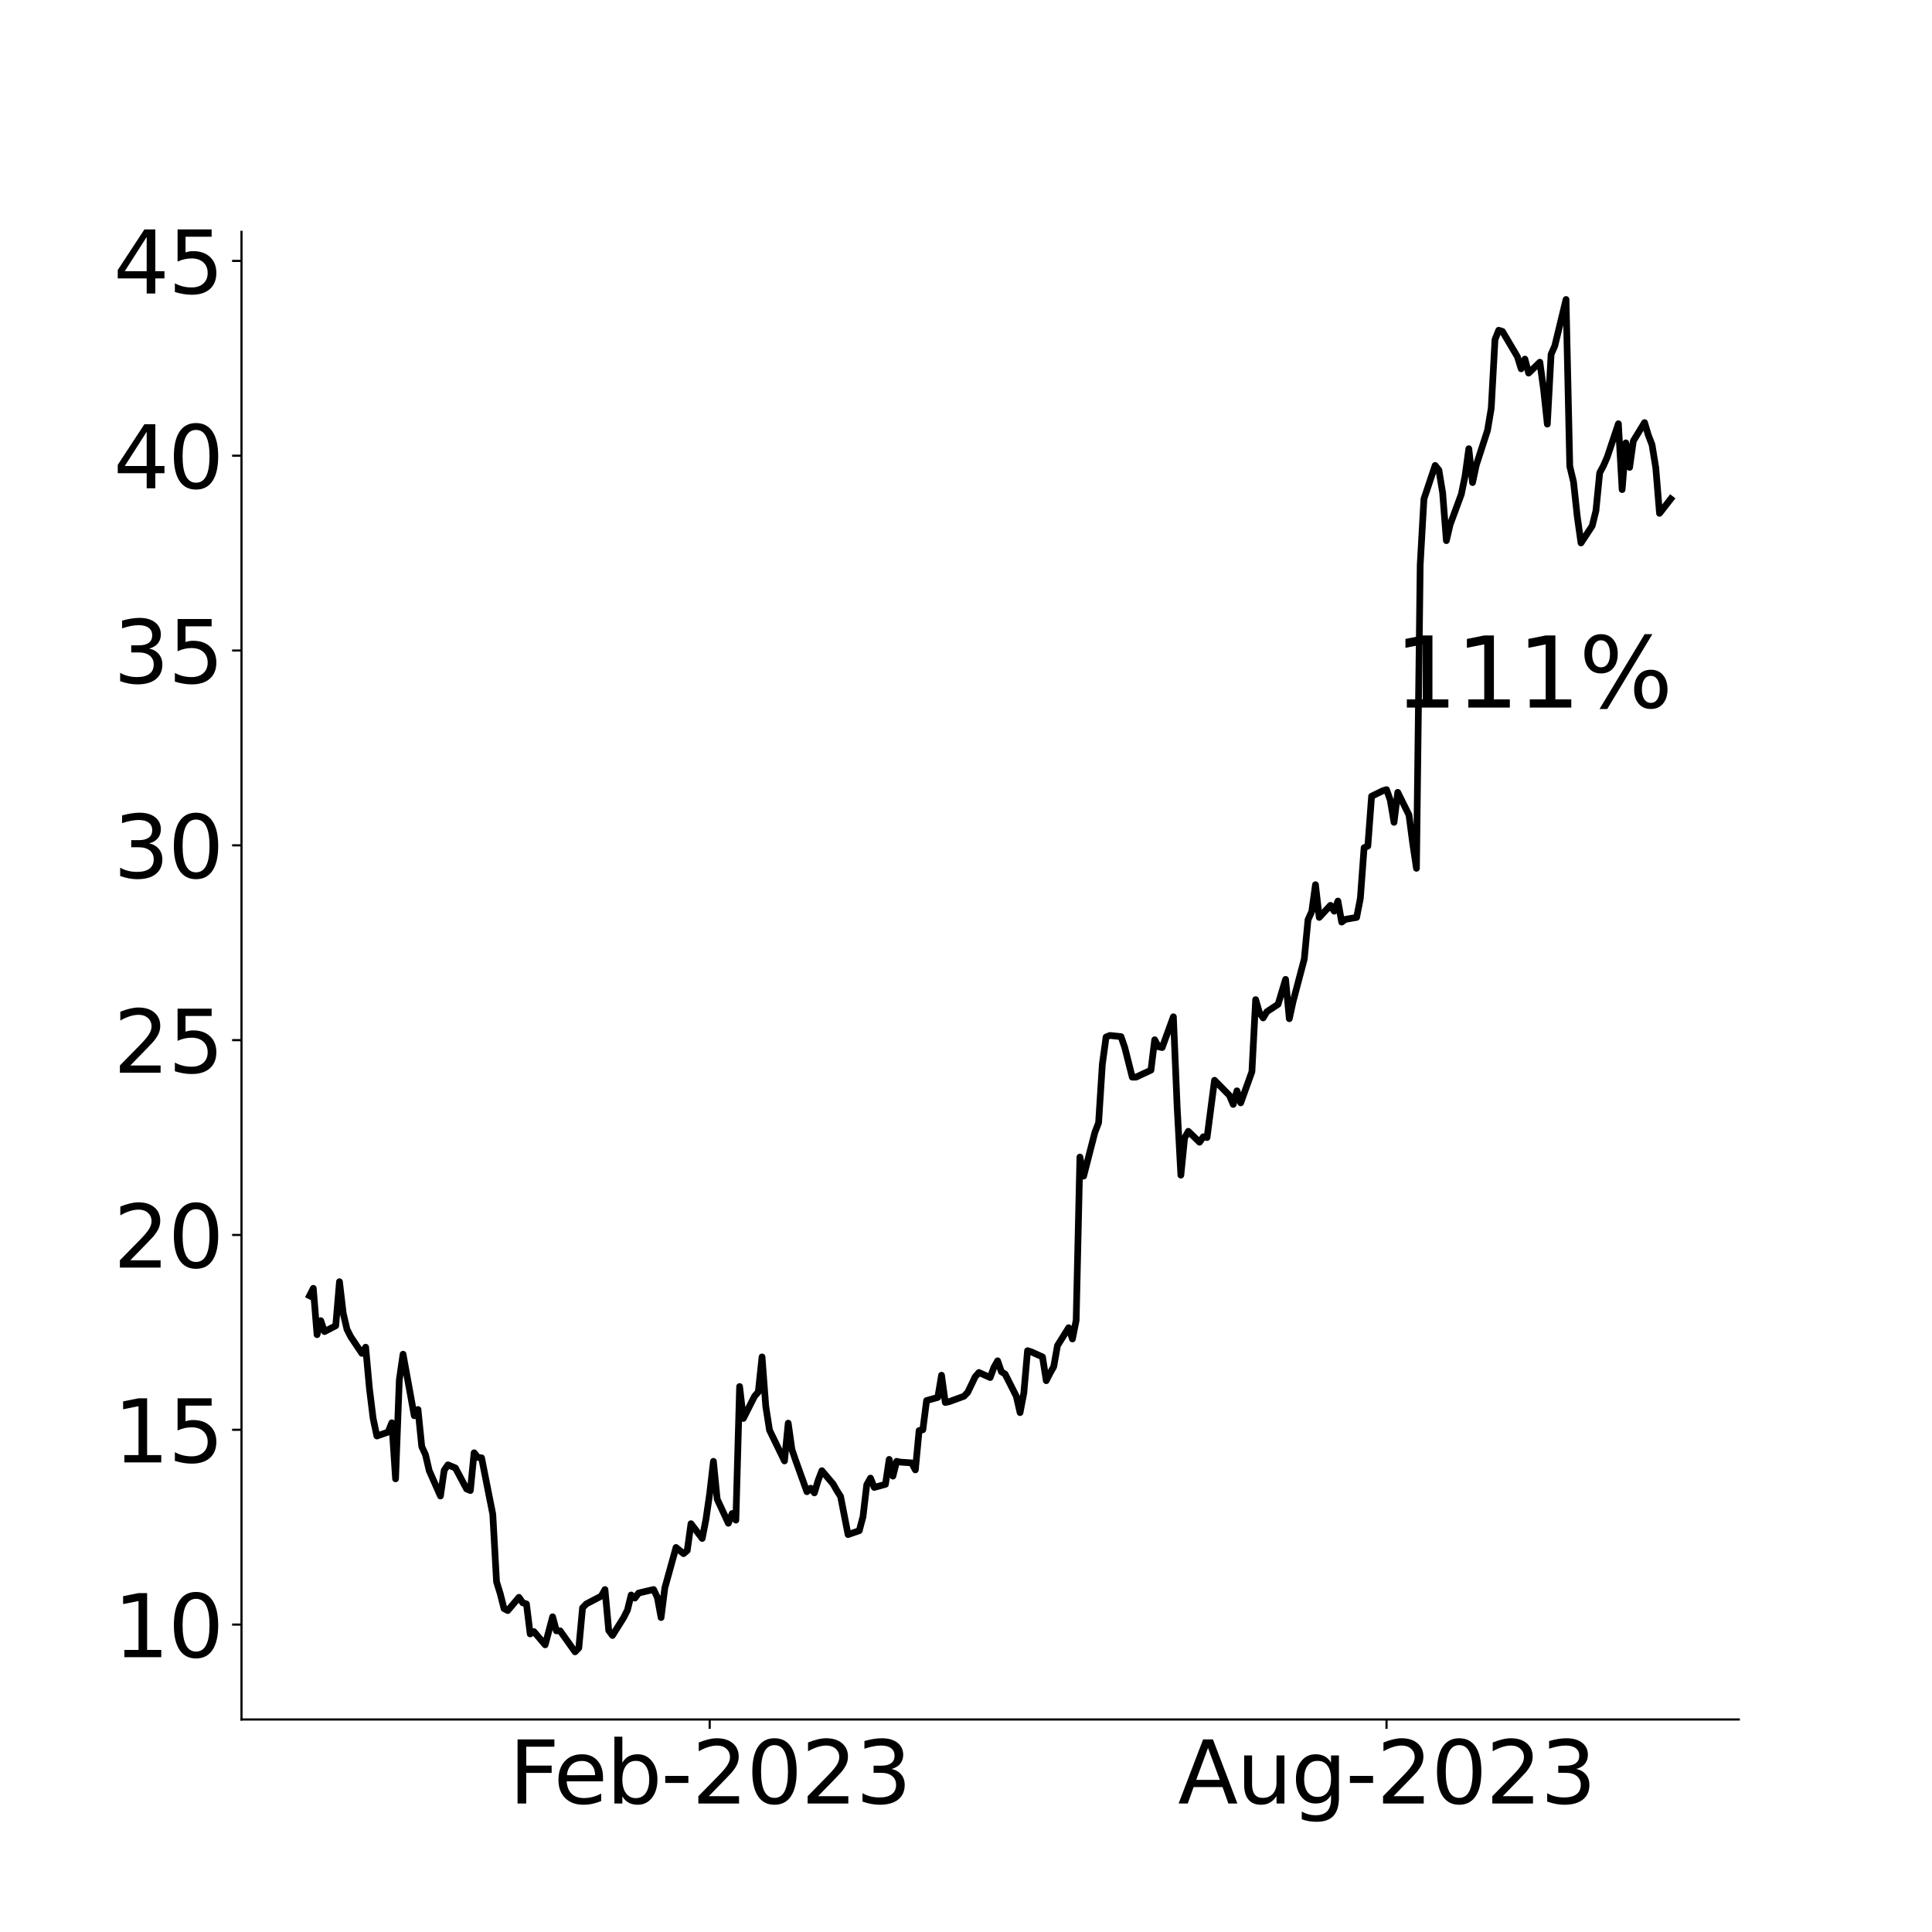 <?xml version="1.0" encoding="utf-8" standalone="no"?>
<!DOCTYPE svg PUBLIC "-//W3C//DTD SVG 1.1//EN"
  "http://www.w3.org/Graphics/SVG/1.1/DTD/svg11.dtd">
<svg xmlns:xlink="http://www.w3.org/1999/xlink" width="720pt" height="720pt" viewBox="0 0 720 720" xmlns="http://www.w3.org/2000/svg" version="1.1">
 <defs>
  <style type="text/css">*{stroke-linejoin: round; stroke-linecap: butt}</style>
 </defs>
 <g id="figure_1">
  <g id="patch_1">
   <path d="M 0 720 
L 720 720 
L 720 0 
L 0 0 
z
" style="fill: #ffffff"/>
  </g>
  <g id="axes_1">
   <g id="patch_2">
    <path d="M 90 640.8 
L 648 640.8 
L 648 86.4 
L 90 86.4 
z
" style="fill: #ffffff"/>
   </g>
   <g id="matplotlib.axis_1">
    <g id="xtick_1">
     <g id="line2d_1">
      <defs>
       <path id="m6c4bf0c38a" d="M 0 0 
L 0 3.5 
" style="stroke: #000000; stroke-width: 0.8"/>
      </defs>
      <g>
       <use xlink:href="#m6c4bf0c38a" x="264.48" y="640.8" style="stroke: #000000; stroke-width: 0.8"/>
      </g>
     </g>
     <g id="text_1">
      <!-- Feb-2023 -->
      <g transform="translate(189.662 672.115) scale(0.32 -0.32)">
       <defs>
        <path id="DejaVuSans-46" d="M 628 4666 
L 3309 4666 
L 3309 4134 
L 1259 4134 
L 1259 2759 
L 3109 2759 
L 3109 2228 
L 1259 2228 
L 1259 0 
L 628 0 
L 628 4666 
z
" transform="scale(0.016)"/>
        <path id="DejaVuSans-65" d="M 3597 1894 
L 3597 1613 
L 953 1613 
Q 991 1019 1311 708 
Q 1631 397 2203 397 
Q 2534 397 2845 478 
Q 3156 559 3463 722 
L 3463 178 
Q 3153 47 2828 -22 
Q 2503 -91 2169 -91 
Q 1331 -91 842 396 
Q 353 884 353 1716 
Q 353 2575 817 3079 
Q 1281 3584 2069 3584 
Q 2775 3584 3186 3129 
Q 3597 2675 3597 1894 
z
M 3022 2063 
Q 3016 2534 2758 2815 
Q 2500 3097 2075 3097 
Q 1594 3097 1305 2825 
Q 1016 2553 972 2059 
L 3022 2063 
z
" transform="scale(0.016)"/>
        <path id="DejaVuSans-62" d="M 3116 1747 
Q 3116 2381 2855 2742 
Q 2594 3103 2138 3103 
Q 1681 3103 1420 2742 
Q 1159 2381 1159 1747 
Q 1159 1113 1420 752 
Q 1681 391 2138 391 
Q 2594 391 2855 752 
Q 3116 1113 3116 1747 
z
M 1159 2969 
Q 1341 3281 1617 3432 
Q 1894 3584 2278 3584 
Q 2916 3584 3314 3078 
Q 3713 2572 3713 1747 
Q 3713 922 3314 415 
Q 2916 -91 2278 -91 
Q 1894 -91 1617 61 
Q 1341 213 1159 525 
L 1159 0 
L 581 0 
L 581 4863 
L 1159 4863 
L 1159 2969 
z
" transform="scale(0.016)"/>
        <path id="DejaVuSans-2d" d="M 313 2009 
L 1997 2009 
L 1997 1497 
L 313 1497 
L 313 2009 
z
" transform="scale(0.016)"/>
        <path id="DejaVuSans-32" d="M 1228 531 
L 3431 531 
L 3431 0 
L 469 0 
L 469 531 
Q 828 903 1448 1529 
Q 2069 2156 2228 2338 
Q 2531 2678 2651 2914 
Q 2772 3150 2772 3378 
Q 2772 3750 2511 3984 
Q 2250 4219 1831 4219 
Q 1534 4219 1204 4116 
Q 875 4013 500 3803 
L 500 4441 
Q 881 4594 1212 4672 
Q 1544 4750 1819 4750 
Q 2544 4750 2975 4387 
Q 3406 4025 3406 3419 
Q 3406 3131 3298 2873 
Q 3191 2616 2906 2266 
Q 2828 2175 2409 1742 
Q 1991 1309 1228 531 
z
" transform="scale(0.016)"/>
        <path id="DejaVuSans-30" d="M 2034 4250 
Q 1547 4250 1301 3770 
Q 1056 3291 1056 2328 
Q 1056 1369 1301 889 
Q 1547 409 2034 409 
Q 2525 409 2770 889 
Q 3016 1369 3016 2328 
Q 3016 3291 2770 3770 
Q 2525 4250 2034 4250 
z
M 2034 4750 
Q 2819 4750 3233 4129 
Q 3647 3509 3647 2328 
Q 3647 1150 3233 529 
Q 2819 -91 2034 -91 
Q 1250 -91 836 529 
Q 422 1150 422 2328 
Q 422 3509 836 4129 
Q 1250 4750 2034 4750 
z
" transform="scale(0.016)"/>
        <path id="DejaVuSans-33" d="M 2597 2516 
Q 3050 2419 3304 2112 
Q 3559 1806 3559 1356 
Q 3559 666 3084 287 
Q 2609 -91 1734 -91 
Q 1441 -91 1130 -33 
Q 819 25 488 141 
L 488 750 
Q 750 597 1062 519 
Q 1375 441 1716 441 
Q 2309 441 2620 675 
Q 2931 909 2931 1356 
Q 2931 1769 2642 2001 
Q 2353 2234 1838 2234 
L 1294 2234 
L 1294 2753 
L 1863 2753 
Q 2328 2753 2575 2939 
Q 2822 3125 2822 3475 
Q 2822 3834 2567 4026 
Q 2313 4219 1838 4219 
Q 1578 4219 1281 4162 
Q 984 4106 628 3988 
L 628 4550 
Q 988 4650 1302 4700 
Q 1616 4750 1894 4750 
Q 2613 4750 3031 4423 
Q 3450 4097 3450 3541 
Q 3450 3153 3228 2886 
Q 3006 2619 2597 2516 
z
" transform="scale(0.016)"/>
       </defs>
       <use xlink:href="#DejaVuSans-46"/>
       <use xlink:href="#DejaVuSans-65" x="52.02"/>
       <use xlink:href="#DejaVuSans-62" x="113.543"/>
       <use xlink:href="#DejaVuSans-2d" x="177.02"/>
       <use xlink:href="#DejaVuSans-32" x="213.104"/>
       <use xlink:href="#DejaVuSans-30" x="276.727"/>
       <use xlink:href="#DejaVuSans-32" x="340.35"/>
       <use xlink:href="#DejaVuSans-33" x="403.973"/>
      </g>
     </g>
    </g>
    <g id="xtick_2">
     <g id="line2d_2">
      <g>
       <use xlink:href="#m6c4bf0c38a" x="516.722" y="640.8" style="stroke: #000000; stroke-width: 0.8"/>
      </g>
     </g>
     <g id="text_2">
      <!-- Aug-2023 -->
      <g transform="translate(438.987 672.115) scale(0.32 -0.32)">
       <defs>
        <path id="DejaVuSans-41" d="M 2188 4044 
L 1331 1722 
L 3047 1722 
L 2188 4044 
z
M 1831 4666 
L 2547 4666 
L 4325 0 
L 3669 0 
L 3244 1197 
L 1141 1197 
L 716 0 
L 50 0 
L 1831 4666 
z
" transform="scale(0.016)"/>
        <path id="DejaVuSans-75" d="M 544 1381 
L 544 3500 
L 1119 3500 
L 1119 1403 
Q 1119 906 1312 657 
Q 1506 409 1894 409 
Q 2359 409 2629 706 
Q 2900 1003 2900 1516 
L 2900 3500 
L 3475 3500 
L 3475 0 
L 2900 0 
L 2900 538 
Q 2691 219 2414 64 
Q 2138 -91 1772 -91 
Q 1169 -91 856 284 
Q 544 659 544 1381 
z
M 1991 3584 
L 1991 3584 
z
" transform="scale(0.016)"/>
        <path id="DejaVuSans-67" d="M 2906 1791 
Q 2906 2416 2648 2759 
Q 2391 3103 1925 3103 
Q 1463 3103 1205 2759 
Q 947 2416 947 1791 
Q 947 1169 1205 825 
Q 1463 481 1925 481 
Q 2391 481 2648 825 
Q 2906 1169 2906 1791 
z
M 3481 434 
Q 3481 -459 3084 -895 
Q 2688 -1331 1869 -1331 
Q 1566 -1331 1297 -1286 
Q 1028 -1241 775 -1147 
L 775 -588 
Q 1028 -725 1275 -790 
Q 1522 -856 1778 -856 
Q 2344 -856 2625 -561 
Q 2906 -266 2906 331 
L 2906 616 
Q 2728 306 2450 153 
Q 2172 0 1784 0 
Q 1141 0 747 490 
Q 353 981 353 1791 
Q 353 2603 747 3093 
Q 1141 3584 1784 3584 
Q 2172 3584 2450 3431 
Q 2728 3278 2906 2969 
L 2906 3500 
L 3481 3500 
L 3481 434 
z
" transform="scale(0.016)"/>
       </defs>
       <use xlink:href="#DejaVuSans-41"/>
       <use xlink:href="#DejaVuSans-75" x="68.408"/>
       <use xlink:href="#DejaVuSans-67" x="131.787"/>
       <use xlink:href="#DejaVuSans-2d" x="195.264"/>
       <use xlink:href="#DejaVuSans-32" x="231.348"/>
       <use xlink:href="#DejaVuSans-30" x="294.971"/>
       <use xlink:href="#DejaVuSans-32" x="358.594"/>
       <use xlink:href="#DejaVuSans-33" x="422.217"/>
      </g>
     </g>
    </g>
   </g>
   <g id="matplotlib.axis_2">
    <g id="ytick_1">
     <g id="line2d_3">
      <defs>
       <path id="m2bc30112bf" d="M 0 0 
L -3.5 0 
" style="stroke: #000000; stroke-width: 0.8"/>
      </defs>
      <g>
       <use xlink:href="#m2bc30112bf" x="90" y="605.436" style="stroke: #000000; stroke-width: 0.8"/>
      </g>
     </g>
     <g id="text_3">
      <!-- 10 -->
      <g transform="translate(42.28 617.593) scale(0.32 -0.32)">
       <defs>
        <path id="DejaVuSans-31" d="M 794 531 
L 1825 531 
L 1825 4091 
L 703 3866 
L 703 4441 
L 1819 4666 
L 2450 4666 
L 2450 531 
L 3481 531 
L 3481 0 
L 794 0 
L 794 531 
z
" transform="scale(0.016)"/>
       </defs>
       <use xlink:href="#DejaVuSans-31"/>
       <use xlink:href="#DejaVuSans-30" x="63.623"/>
      </g>
     </g>
    </g>
    <g id="ytick_2">
     <g id="line2d_4">
      <g>
       <use xlink:href="#m2bc30112bf" x="90" y="532.834" style="stroke: #000000; stroke-width: 0.8"/>
      </g>
     </g>
     <g id="text_4">
      <!-- 15 -->
      <g transform="translate(42.28 544.992) scale(0.32 -0.32)">
       <defs>
        <path id="DejaVuSans-35" d="M 691 4666 
L 3169 4666 
L 3169 4134 
L 1269 4134 
L 1269 2991 
Q 1406 3038 1543 3061 
Q 1681 3084 1819 3084 
Q 2600 3084 3056 2656 
Q 3513 2228 3513 1497 
Q 3513 744 3044 326 
Q 2575 -91 1722 -91 
Q 1428 -91 1123 -41 
Q 819 9 494 109 
L 494 744 
Q 775 591 1075 516 
Q 1375 441 1709 441 
Q 2250 441 2565 725 
Q 2881 1009 2881 1497 
Q 2881 1984 2565 2268 
Q 2250 2553 1709 2553 
Q 1456 2553 1204 2497 
Q 953 2441 691 2322 
L 691 4666 
z
" transform="scale(0.016)"/>
       </defs>
       <use xlink:href="#DejaVuSans-31"/>
       <use xlink:href="#DejaVuSans-35" x="63.623"/>
      </g>
     </g>
    </g>
    <g id="ytick_3">
     <g id="line2d_5">
      <g>
       <use xlink:href="#m2bc30112bf" x="90" y="460.233" style="stroke: #000000; stroke-width: 0.8"/>
      </g>
     </g>
     <g id="text_5">
      <!-- 20 -->
      <g transform="translate(42.28 472.39) scale(0.32 -0.32)">
       <use xlink:href="#DejaVuSans-32"/>
       <use xlink:href="#DejaVuSans-30" x="63.623"/>
      </g>
     </g>
    </g>
    <g id="ytick_4">
     <g id="line2d_6">
      <g>
       <use xlink:href="#m2bc30112bf" x="90" y="387.631" style="stroke: #000000; stroke-width: 0.8"/>
      </g>
     </g>
     <g id="text_6">
      <!-- 25 -->
      <g transform="translate(42.28 399.789) scale(0.32 -0.32)">
       <use xlink:href="#DejaVuSans-32"/>
       <use xlink:href="#DejaVuSans-35" x="63.623"/>
      </g>
     </g>
    </g>
    <g id="ytick_5">
     <g id="line2d_7">
      <g>
       <use xlink:href="#m2bc30112bf" x="90" y="315.03" style="stroke: #000000; stroke-width: 0.8"/>
      </g>
     </g>
     <g id="text_7">
      <!-- 30 -->
      <g transform="translate(42.28 327.187) scale(0.32 -0.32)">
       <use xlink:href="#DejaVuSans-33"/>
       <use xlink:href="#DejaVuSans-30" x="63.623"/>
      </g>
     </g>
    </g>
    <g id="ytick_6">
     <g id="line2d_8">
      <g>
       <use xlink:href="#m2bc30112bf" x="90" y="242.428" style="stroke: #000000; stroke-width: 0.8"/>
      </g>
     </g>
     <g id="text_8">
      <!-- 35 -->
      <g transform="translate(42.28 254.585) scale(0.32 -0.32)">
       <use xlink:href="#DejaVuSans-33"/>
       <use xlink:href="#DejaVuSans-35" x="63.623"/>
      </g>
     </g>
    </g>
    <g id="ytick_7">
     <g id="line2d_9">
      <g>
       <use xlink:href="#m2bc30112bf" x="90" y="169.826" style="stroke: #000000; stroke-width: 0.8"/>
      </g>
     </g>
     <g id="text_9">
      <!-- 40 -->
      <g transform="translate(42.28 181.984) scale(0.32 -0.32)">
       <defs>
        <path id="DejaVuSans-34" d="M 2419 4116 
L 825 1625 
L 2419 1625 
L 2419 4116 
z
M 2253 4666 
L 3047 4666 
L 3047 1625 
L 3713 1625 
L 3713 1100 
L 3047 1100 
L 3047 0 
L 2419 0 
L 2419 1100 
L 313 1100 
L 313 1709 
L 2253 4666 
z
" transform="scale(0.016)"/>
       </defs>
       <use xlink:href="#DejaVuSans-34"/>
       <use xlink:href="#DejaVuSans-30" x="63.623"/>
      </g>
     </g>
    </g>
    <g id="ytick_8">
     <g id="line2d_10">
      <g>
       <use xlink:href="#m2bc30112bf" x="90" y="97.225" style="stroke: #000000; stroke-width: 0.8"/>
      </g>
     </g>
     <g id="text_10">
      <!-- 45 -->
      <g transform="translate(42.28 109.382) scale(0.32 -0.32)">
       <use xlink:href="#DejaVuSans-34"/>
       <use xlink:href="#DejaVuSans-35" x="63.623"/>
      </g>
     </g>
    </g>
   </g>
   <g id="line2d_11">
    <path d="M 115.364 482.884 
L 116.757 480.126 
L 118.151 497.405 
L 119.544 492.177 
L 120.938 496.243 
L 125.119 494.065 
L 126.512 477.657 
L 127.906 489.418 
L 129.3 495.372 
L 130.693 498.131 
L 134.874 504.374 
L 136.268 502.051 
L 137.661 517.297 
L 139.055 528.623 
L 140.449 535.157 
L 144.629 533.705 
L 146.023 530.221 
L 147.417 551.13 
L 148.81 514.248 
L 150.204 504.665 
L 154.385 527.607 
L 155.778 525.284 
L 157.172 539.078 
L 158.565 542.127 
L 159.959 548.081 
L 164.14 557.519 
L 165.533 547.935 
L 166.927 545.903 
L 169.714 547.064 
L 173.895 554.905 
L 175.289 555.486 
L 176.682 541.401 
L 178.076 543.144 
L 179.47 543.289 
L 183.65 564.343 
L 185.044 589.463 
L 186.438 593.965 
L 187.831 599.482 
L 189.225 600.208 
L 193.406 595.272 
L 194.799 597.304 
L 196.193 597.74 
L 197.586 608.921 
L 198.98 608.049 
L 203.161 612.986 
L 205.948 602.532 
L 207.342 607.759 
L 208.735 607.759 
L 214.31 615.6 
L 215.703 614.148 
L 217.097 599.192 
L 218.491 597.74 
L 224.065 594.836 
L 225.459 592.368 
L 226.852 607.614 
L 228.246 609.501 
L 232.427 602.822 
L 233.82 600.063 
L 235.214 594.4 
L 236.607 595.562 
L 238.001 593.674 
L 243.575 592.368 
L 244.969 595.272 
L 246.363 602.822 
L 247.756 591.787 
L 251.937 576.686 
L 254.724 579.009 
L 256.118 577.847 
L 257.511 567.828 
L 261.692 573.346 
L 263.086 566.231 
L 264.48 556.648 
L 265.873 544.596 
L 267.267 558.68 
L 271.448 567.683 
L 272.841 564.053 
L 274.235 566.521 
L 275.628 516.717 
L 277.022 528.623 
L 281.203 520.347 
L 282.596 518.75 
L 283.99 505.681 
L 285.384 524.122 
L 286.777 532.979 
L 292.352 544.45 
L 293.745 530.366 
L 295.139 540.24 
L 296.532 544.305 
L 300.713 555.922 
L 302.107 554.615 
L 303.5 556.357 
L 304.894 551.711 
L 306.288 548.081 
L 310.469 553.017 
L 311.862 555.486 
L 313.256 557.664 
L 316.043 571.894 
L 320.224 570.442 
L 321.617 565.215 
L 323.011 553.308 
L 324.405 550.839 
L 325.798 554.324 
L 329.979 553.163 
L 331.373 543.87 
L 332.766 550.113 
L 334.16 544.596 
L 335.553 544.886 
L 339.734 545.176 
L 341.128 547.79 
L 342.521 533.125 
L 343.915 532.834 
L 345.309 521.944 
L 349.49 520.782 
L 350.883 512.506 
L 352.277 522.67 
L 353.67 522.38 
L 359.245 520.347 
L 360.638 518.895 
L 363.426 513.087 
L 364.819 511.489 
L 369 513.377 
L 370.394 509.602 
L 371.787 507.133 
L 373.181 511.199 
L 374.574 512.07 
L 378.755 520.347 
L 380.149 526.445 
L 381.542 519.185 
L 382.936 503.358 
L 384.33 503.794 
L 388.51 505.681 
L 389.904 514.539 
L 391.298 511.78 
L 392.691 509.311 
L 394.085 501.47 
L 398.266 494.791 
L 399.659 499.002 
L 401.053 492.032 
L 402.447 431.192 
L 403.84 438.307 
L 408.021 422.044 
L 409.415 418.414 
L 410.808 396.634 
L 412.202 386.469 
L 413.595 385.889 
L 417.776 386.324 
L 419.17 390.39 
L 421.957 401.425 
L 423.351 401.425 
L 428.925 398.812 
L 430.319 387.486 
L 431.712 390.1 
L 433.106 390.39 
L 437.287 378.919 
L 438.68 412.316 
L 440.074 437.944 
L 441.468 424.077 
L 442.861 421.609 
L 447.042 425.674 
L 448.436 423.641 
L 449.829 423.932 
L 452.616 402.587 
L 458.191 408.25 
L 459.584 411.59 
L 460.978 406.507 
L 462.372 411.009 
L 466.552 399.393 
L 467.946 372.53 
L 469.34 377.322 
L 470.733 379.355 
L 472.127 377.031 
L 476.308 374.272 
L 479.095 364.979 
L 480.489 379.645 
L 481.882 373.256 
L 486.063 357.429 
L 487.457 342.763 
L 488.85 339.714 
L 490.244 329.695 
L 491.637 341.892 
L 495.818 337.391 
L 497.212 339.569 
L 498.605 335.794 
L 499.999 343.635 
L 501.393 342.618 
L 505.573 341.892 
L 506.967 334.777 
L 508.361 315.901 
L 509.754 315.32 
L 511.148 296.734 
L 515.329 294.701 
L 516.722 294.265 
L 518.116 298.186 
L 519.509 306.463 
L 520.903 295.282 
L 525.084 303.704 
L 526.478 314.304 
L 527.871 323.597 
L 529.265 210.483 
L 530.658 185.944 
L 534.839 173.457 
L 536.233 175.199 
L 537.626 183.621 
L 539.02 201.481 
L 540.414 195.527 
L 544.594 184.202 
L 545.988 177.377 
L 547.382 167.213 
L 548.775 179.845 
L 550.169 173.311 
L 554.35 160.388 
L 555.743 152.112 
L 557.137 126.556 
L 558.53 123.071 
L 559.924 123.507 
L 565.499 132.945 
L 566.892 137.446 
L 568.286 133.816 
L 569.679 139.043 
L 573.86 134.978 
L 575.254 145.142 
L 576.647 158.065 
L 578.041 132.074 
L 579.435 128.879 
L 583.615 111.6 
L 585.009 173.747 
L 586.403 179.555 
L 587.796 192.478 
L 589.19 202.352 
L 593.371 195.963 
L 594.764 190.3 
L 596.158 176.215 
L 597.551 173.602 
L 598.945 170.407 
L 603.126 157.92 
L 604.519 182.459 
L 605.913 165.035 
L 607.307 174.183 
L 608.7 164.309 
L 612.881 157.484 
L 614.275 162.131 
L 615.668 165.761 
L 617.062 174.328 
L 618.456 191.316 
L 622.636 185.944 
L 622.636 185.944 
" clip-path="url(#pc058f440c3)" style="fill: none; stroke: #000000; stroke-width: 2.5; stroke-linecap: square"/>
   </g>
   <g id="patch_3">
    <path d="M 90 640.8 
L 90 86.4 
" style="fill: none; stroke: #000000; stroke-width: 0.8; stroke-linejoin: miter; stroke-linecap: square"/>
   </g>
   <g id="patch_4">
    <path d="M 90 640.8 
L 648 640.8 
" style="fill: none; stroke: #000000; stroke-width: 0.8; stroke-linejoin: miter; stroke-linecap: square"/>
   </g>
   <g id="text_11">
    <!-- 111% -->
    <g transform="translate(519.716 263.698) scale(0.36 -0.36)">
     <defs>
      <path id="DejaVuSans-25" d="M 4653 2053 
Q 4381 2053 4226 1822 
Q 4072 1591 4072 1178 
Q 4072 772 4226 539 
Q 4381 306 4653 306 
Q 4919 306 5073 539 
Q 5228 772 5228 1178 
Q 5228 1588 5073 1820 
Q 4919 2053 4653 2053 
z
M 4653 2450 
Q 5147 2450 5437 2106 
Q 5728 1763 5728 1178 
Q 5728 594 5436 251 
Q 5144 -91 4653 -91 
Q 4153 -91 3862 251 
Q 3572 594 3572 1178 
Q 3572 1766 3864 2108 
Q 4156 2450 4653 2450 
z
M 1428 4353 
Q 1159 4353 1004 4120 
Q 850 3888 850 3481 
Q 850 3069 1003 2837 
Q 1156 2606 1428 2606 
Q 1700 2606 1854 2837 
Q 2009 3069 2009 3481 
Q 2009 3884 1853 4118 
Q 1697 4353 1428 4353 
z
M 4250 4750 
L 4750 4750 
L 1831 -91 
L 1331 -91 
L 4250 4750 
z
M 1428 4750 
Q 1922 4750 2215 4408 
Q 2509 4066 2509 3481 
Q 2509 2891 2217 2550 
Q 1925 2209 1428 2209 
Q 931 2209 642 2551 
Q 353 2894 353 3481 
Q 353 4063 643 4406 
Q 934 4750 1428 4750 
z
" transform="scale(0.016)"/>
     </defs>
     <use xlink:href="#DejaVuSans-31"/>
     <use xlink:href="#DejaVuSans-31" x="63.623"/>
     <use xlink:href="#DejaVuSans-31" x="127.246"/>
     <use xlink:href="#DejaVuSans-25" x="190.869"/>
    </g>
   </g>
  </g>
 </g>
 <defs>
  <clipPath id="pc058f440c3">
   <rect x="90" y="86.4" width="558" height="554.4"/>
  </clipPath>
 </defs>
</svg>
